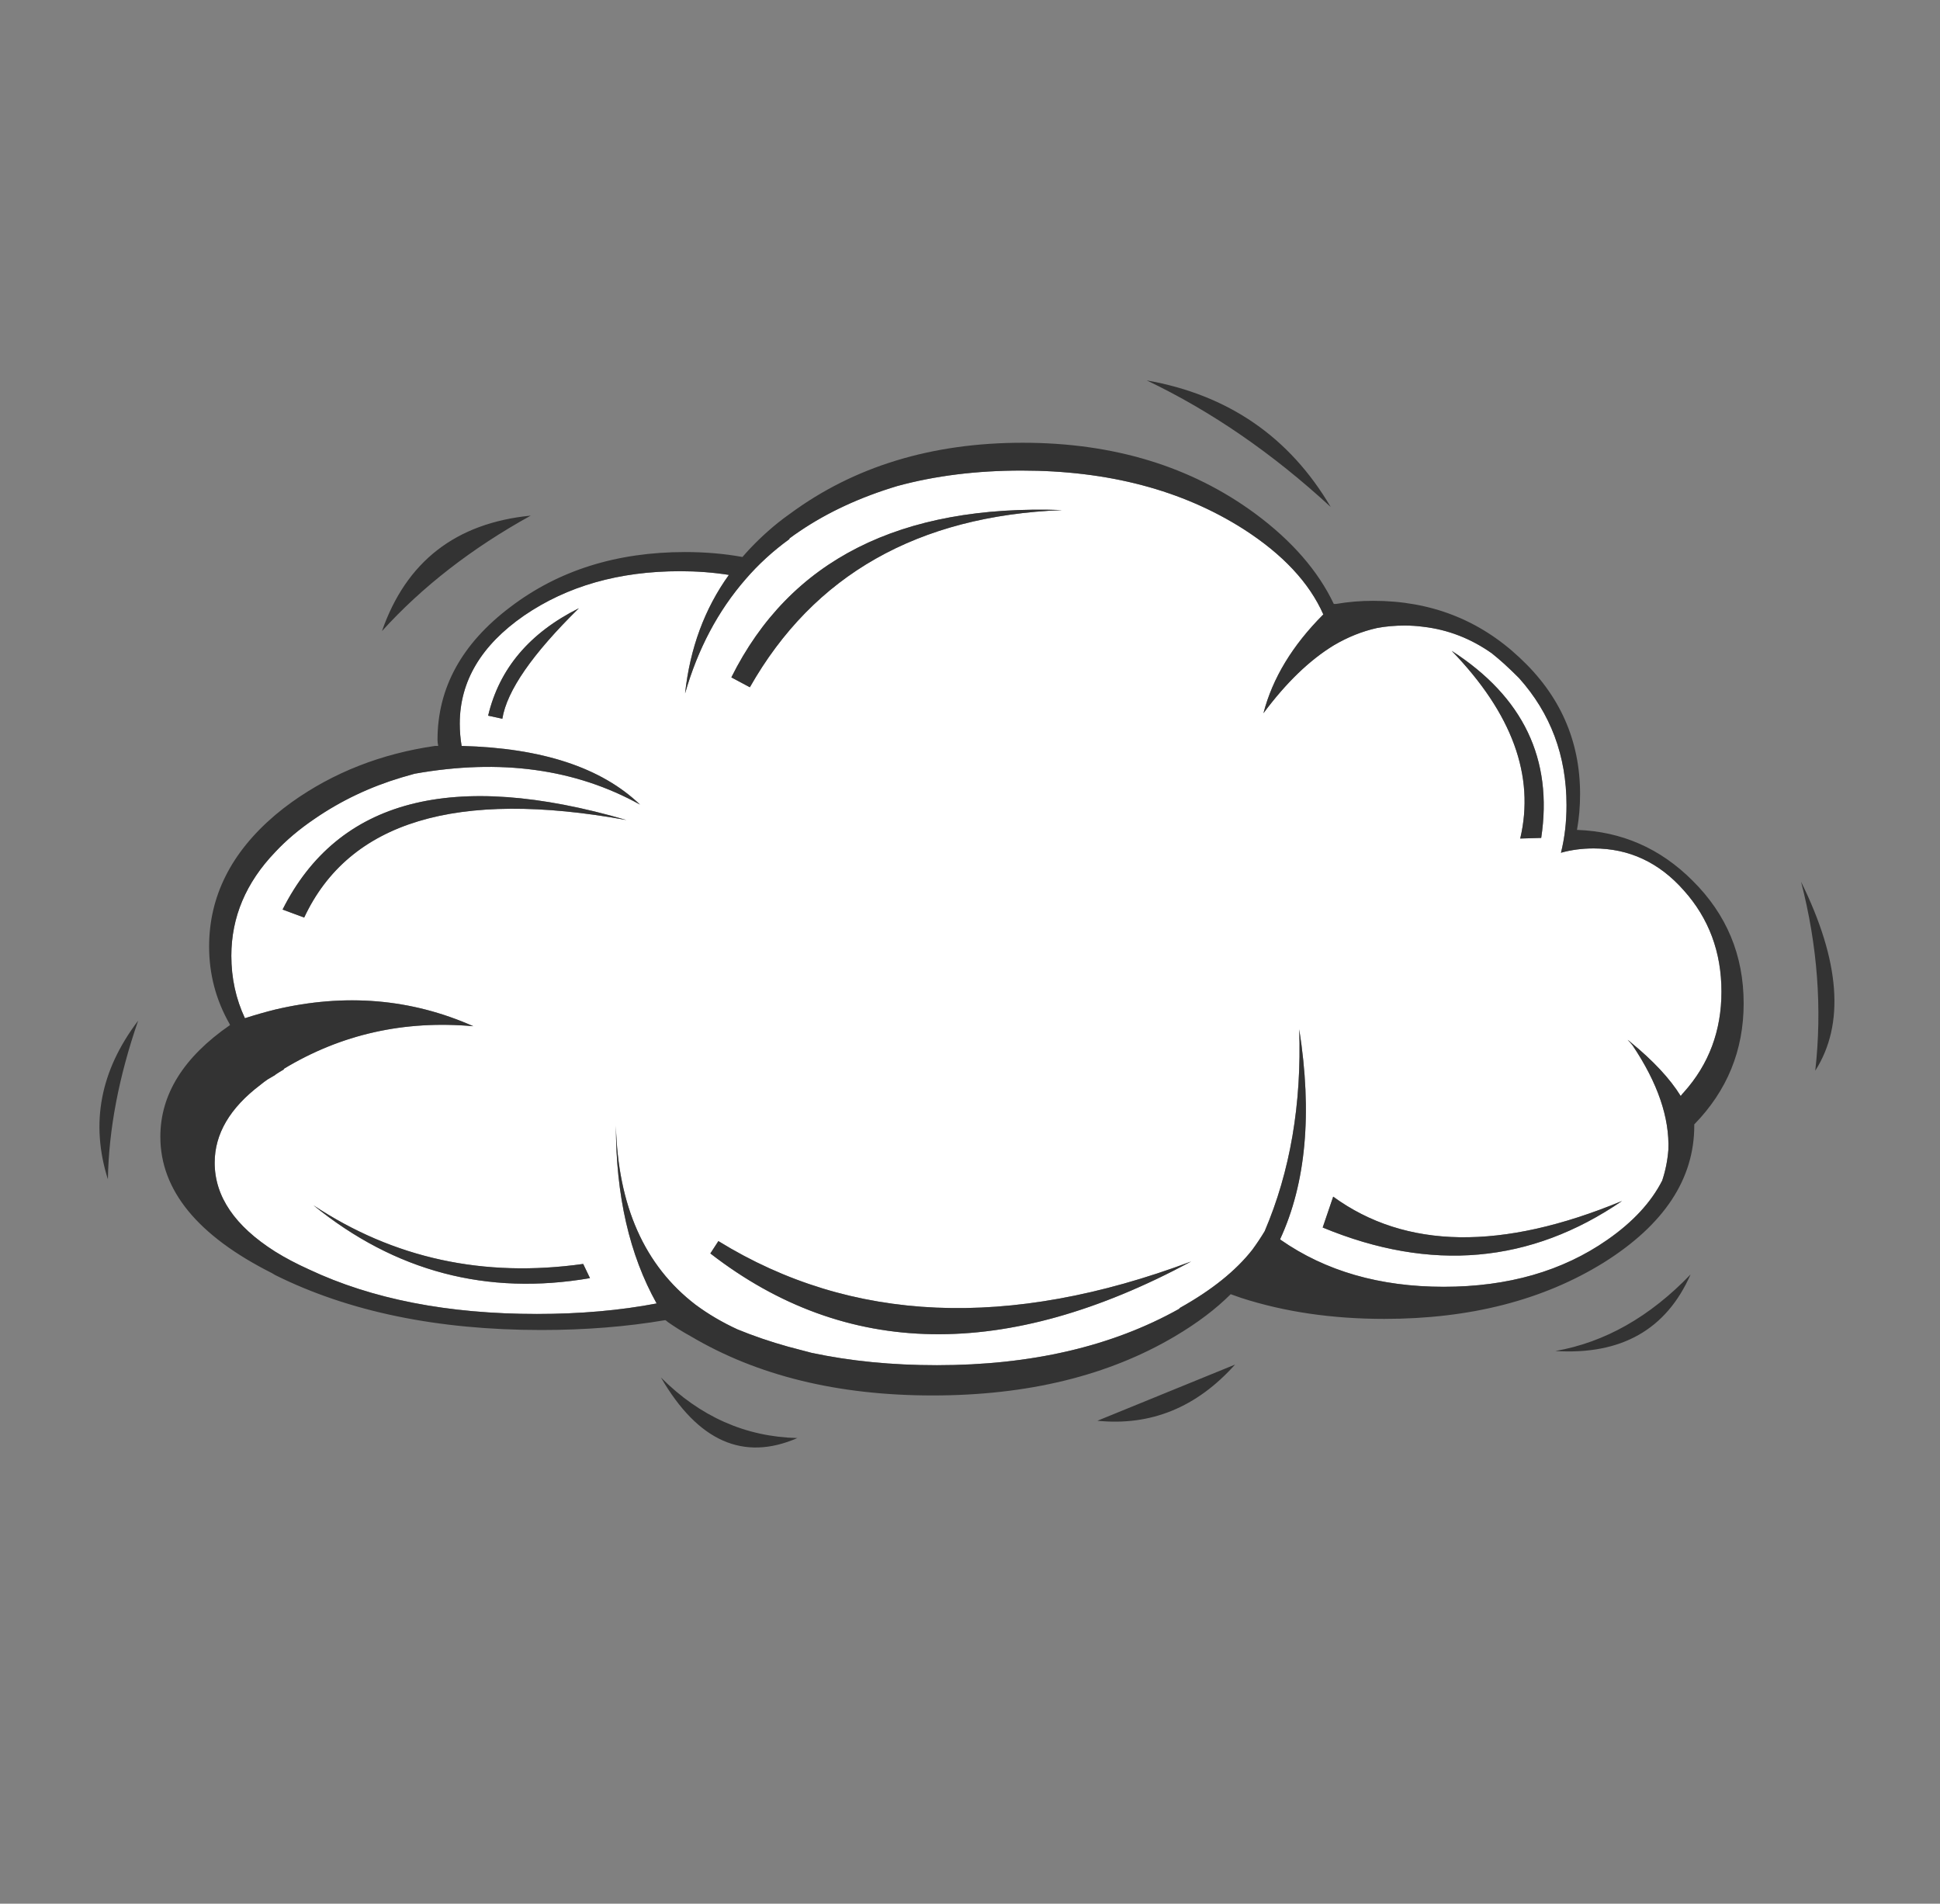 <?xml version="1.0" encoding="utf-8"?>
<!-- Generator: Adobe Illustrator 16.0.0, SVG Export Plug-In . SVG Version: 6.00 Build 0)  -->
<!DOCTYPE svg PUBLIC "-//W3C//DTD SVG 1.1//EN" "http://www.w3.org/Graphics/SVG/1.1/DTD/svg11.dtd">
<svg version="1.1" id="Layer_1" xmlns="http://www.w3.org/2000/svg" xmlns:xlink="http://www.w3.org/1999/xlink" x="0px" y="0px"
	 width="316.667px" height="310.667px" viewBox="0 0 316.667 310.667" enable-background="new 0 0 316.667 310.667"
	 xml:space="preserve">
<rect x="0" y="0" width="316.667" height="310.667" fill="#808080" stroke="none"/>
<g>
	<path fill="#FFFFFF" d="M67.688,126.262c13.972-2.486,26.231-0.807,36.777,5.038c-6.314-6.046-16.021-9.238-29.12-9.572
		c-0.202-1.21-0.302-2.419-0.302-3.629c0-6.917,3.493-12.794,10.479-17.632c7.053-4.835,15.549-7.254,25.491-7.254
		c2.754,0,5.407,0.201,7.959,0.604c-3.962,5.508-6.347,11.957-7.153,19.347c2.082-7.256,5.373-13.468,9.874-18.64
		c2.083-2.418,4.467-4.603,7.155-6.549v-0.103c0.537-0.401,1.107-0.805,1.711-1.208c4.569-3.09,9.875-5.542,15.92-7.356
		c6.18-1.678,12.931-2.519,20.252-2.519c14.173,0,26.265,3.192,36.272,9.572c6.381,4.099,10.713,8.733,12.998,13.906
		c-5.039,5.038-8.297,10.412-9.773,16.121c3.693-4.971,7.523-8.665,11.486-11.083c2.283-1.345,4.635-2.285,7.053-2.823
		c1.411-0.268,2.923-0.401,4.533-0.401c1.009,0,2.016,0.067,3.023,0.201c4.03,0.47,7.758,1.915,11.184,4.333
		c0.673,0.538,1.344,1.108,2.017,1.712c0.806,0.738,1.612,1.511,2.417,2.318c5.174,5.776,7.758,12.695,7.758,20.755
		c0,2.753-0.302,5.339-0.906,7.758c1.68-0.471,3.459-0.705,5.34-0.705c5.777,0,10.681,2.283,14.711,6.85
		c4.097,4.567,6.146,10.076,6.146,16.525c0,6.381-2.05,11.856-6.146,16.424c-0.202,0.201-0.369,0.404-0.504,0.604
		c-1.748-2.821-4.467-5.741-8.161-8.765c-0.136-0.137-0.302-0.27-0.505-0.403c0.27,0.269,0.537,0.569,0.807,0.907
		c4.098,6.111,6.045,11.787,5.844,17.025c-0.134,1.748-0.471,3.426-1.008,5.039c-1.813,3.559-4.803,6.784-8.967,9.674
		c-7.322,5.104-16.223,7.656-26.701,7.656c-10.413,0-19.279-2.553-26.602-7.656l-0.1-0.104c4.231-9.135,5.273-20.553,3.123-34.257
		c0.404,12.228-1.479,23.208-5.642,32.948c-0.604,1.009-1.276,2.016-2.015,3.023c-2.688,3.426-6.617,6.583-11.789,9.471
		c-0.067,0.067-0.136,0.135-0.203,0.201c-10.947,6.112-24.114,9.17-39.498,9.17c-7.321,0-14.139-0.672-20.453-2.016
		c-1.276-0.335-2.552-0.671-3.829-1.008c-2.889-0.805-5.643-1.745-8.262-2.82c-2.486-1.145-4.77-2.484-6.852-4.029
		c-8.329-6.383-12.662-16.123-12.998-29.221c0,11.418,2.217,21.092,6.65,29.018c-5.979,1.142-12.494,1.713-19.547,1.713
		c-14.509,0-26.902-2.418-37.18-7.254c-2.083-0.941-3.929-1.916-5.542-2.924c-6.583-4.164-9.874-8.998-9.874-14.506
		c0-4.703,2.486-8.935,7.457-12.697c0.403-0.336,0.806-0.639,1.209-0.906l1.208-0.707l0.102-0.1c0.402-0.271,0.839-0.537,1.31-0.808
		v-0.101c9.336-5.642,19.647-7.959,30.933-6.953c-10.143-4.5-20.924-5.405-32.344-2.719c-1.612,0.403-3.258,0.875-4.937,1.41
		c-1.478-3.156-2.217-6.549-2.217-10.176c0-6.315,2.384-11.957,7.153-16.928c1.814-1.949,3.963-3.761,6.449-5.441
		c4.298-2.956,9.035-5.205,14.206-6.75C66.311,126.663,67.017,126.463,67.688,126.262z M81.997,117.294
		c0.739-4.568,4.903-10.58,12.493-18.036c-8.061,4.03-12.997,9.875-14.812,17.532L81.997,117.294z M49.652,149.737
		c7.322-15.651,24.854-20.957,52.596-15.918c-28.347-8.263-47.054-3.393-56.123,14.61L49.652,149.737z M122.4,112.156
		c10.412-18.339,27.406-27.979,50.982-28.918c-26.465-0.941-44.466,8.161-54.004,27.304L122.4,112.156z M96.303,208.58l-1.108-2.317
		c-16.256,2.284-30.933-0.905-44.031-9.572C64.465,207.505,79.511,211.468,96.303,208.58z M117.261,202.535l-1.31,2.016
		c22.1,17.129,48.263,17.566,78.49,1.311C164.685,217.011,138.958,215.902,117.261,202.535z M251.571,136.739
		c1.948-12.829-2.922-23.005-14.61-30.529c9.875,10.21,13.604,20.42,11.185,30.631L251.571,136.739z M217.617,195.281l-1.714,5.037
		c17.666,7.321,33.955,5.877,48.867-4.333C245.156,204.113,229.438,203.878,217.617,195.281z"/>
	<path fill="#333333" d="M71.417,120.72c0-8.464,3.962-15.686,11.889-21.663c7.859-5.979,17.364-8.968,28.515-8.968
		c3.291,0,6.414,0.267,9.37,0.805c1.679-1.946,3.593-3.794,5.743-5.542c0.672-0.537,1.343-1.041,2.015-1.512
		c10.479-7.724,23.141-11.587,37.985-11.587c14.845,0,27.507,3.863,37.985,11.587c5.979,4.434,10.244,9.338,12.795,14.712h0.102
		c0.135,0,0.234,0,0.303,0c1.947-0.336,3.963-0.504,6.045-0.504c9.336,0,17.297,3.09,23.879,9.269
		c6.584,6.112,9.875,13.536,9.875,22.267c0,2.015-0.168,3.963-0.504,5.845c7.322,0.268,13.603,3.023,18.842,8.262
		c5.576,5.508,8.363,12.191,8.363,20.051c0,7.657-2.688,14.24-8.062,19.748v0.203c0,8.732-4.938,16.188-14.812,22.368
		c-9.875,6.112-21.797,9.169-35.77,9.169c-8.531,0-16.322-1.143-23.376-3.426c-0.537-0.201-1.106-0.401-1.711-0.604
		c-2.419,2.418-5.44,4.702-9.067,6.852c-10.884,6.449-24.082,9.673-39.6,9.673c-15.449,0-28.615-3.224-39.496-9.673
		c-1.344-0.739-2.587-1.512-3.728-2.318c-0.135-0.134-0.269-0.234-0.403-0.301c-6.314,1.074-13.065,1.611-20.252,1.611
		c-16.927,0-31.403-2.989-43.427-8.967c-0.201-0.135-0.369-0.234-0.504-0.304c-12.158-6.112-18.237-13.534-18.237-22.267
		c0-6.92,3.795-12.998,11.385-18.237c-0.066-0.067-0.1-0.133-0.1-0.201c-2.217-3.896-3.325-8.094-3.325-12.595
		c0-8.197,3.593-15.35,10.78-21.462c0.874-0.737,1.78-1.444,2.721-2.115c6.785-4.837,14.576-7.893,23.376-9.168
		c0.135,0,0.302,0,0.504,0v-0.102C71.451,121.358,71.417,121.055,71.417,120.72z M86.631,84.145
		c-9.605,5.308-17.7,11.587-24.282,18.841C66.311,91.634,74.405,85.353,86.631,84.145z M122.4,112.156l-3.022-1.614
		c9.538-19.144,27.54-28.245,54.004-27.304C149.806,84.178,132.812,93.817,122.4,112.156z M49.652,149.737l-3.526-1.309
		c9.068-18.003,27.775-22.873,56.123-14.61C74.507,128.781,56.975,134.086,49.652,149.737z M81.997,117.294l-2.318-0.504
		c1.815-7.657,6.751-13.502,14.812-17.532C86.899,106.714,82.735,112.727,81.997,117.294z M67.688,126.262
		c-0.671,0.201-1.377,0.401-2.116,0.604c-5.171,1.545-9.908,3.794-14.206,6.75c-2.486,1.681-4.635,3.493-6.449,5.441
		c-4.769,4.971-7.153,10.613-7.153,16.928c0,3.627,0.739,7.021,2.217,10.177c1.679-0.537,3.325-1.008,4.937-1.41
		c11.42-2.688,22.201-1.781,32.344,2.719c-11.285-1.008-21.596,1.311-30.933,6.953v0.1c-0.47,0.27-0.907,0.538-1.31,0.807
		l-0.102,0.101l-1.208,0.706c-0.403,0.27-0.806,0.572-1.209,0.906c-4.971,3.764-7.457,7.994-7.457,12.697
		c0,5.508,3.292,10.344,9.874,14.508c1.613,1.008,3.459,1.98,5.542,2.922c10.277,4.838,22.67,7.256,37.18,7.256
		c7.053,0,13.568-0.573,19.547-1.715c-4.434-7.926-6.65-17.599-6.65-29.017c0.336,13.099,4.669,22.839,12.998,29.22
		c2.082,1.545,4.366,2.887,6.852,4.03c2.619,1.075,5.373,2.015,8.262,2.82c1.276,0.336,2.552,0.673,3.829,1.008
		c6.314,1.345,13.132,2.015,20.453,2.015c15.383,0,28.549-3.057,39.498-9.168c0.067-0.066,0.135-0.134,0.202-0.201
		c5.172-2.89,9.102-6.045,11.789-9.471c0.738-1.009,1.41-2.016,2.015-3.023c4.164-9.741,6.045-20.723,5.642-32.949
		c2.15,13.705,1.108,25.123-3.123,34.257l0.101,0.103c7.321,5.104,16.188,7.658,26.601,7.658c10.479,0,19.379-2.554,26.701-7.658
		c4.164-2.889,7.152-6.113,8.967-9.674c0.537-1.611,0.874-3.289,1.008-5.037c0.201-5.238-1.746-10.914-5.844-17.026
		c-0.27-0.337-0.537-0.64-0.806-0.907c0.202,0.133,0.368,0.268,0.504,0.402c3.692,3.023,6.414,5.943,8.161,8.766
		c0.135-0.199,0.302-0.402,0.504-0.604c4.097-4.568,6.146-10.043,6.146-16.426c0-6.449-2.05-11.957-6.146-16.523
		c-4.03-4.567-8.934-6.85-14.71-6.85c-1.882,0-3.661,0.233-5.341,0.705c0.604-2.419,0.906-5.005,0.906-7.758
		c0-8.061-2.584-14.979-7.758-20.755c-0.806-0.807-1.611-1.58-2.417-2.318c-0.672-0.604-1.344-1.175-2.016-1.712
		c-3.427-2.418-7.154-3.863-11.185-4.333c-1.008-0.133-2.016-0.201-3.022-0.201c-1.611,0-3.123,0.134-4.534,0.401
		c-2.418,0.538-4.77,1.478-7.053,2.823c-3.963,2.418-7.792,6.112-11.486,11.083c1.479-5.709,4.736-11.083,9.773-16.121
		c-2.284-5.172-6.617-9.807-12.998-13.906c-10.01-6.38-22.1-9.572-36.272-9.572c-7.321,0-14.073,0.84-20.252,2.519
		c-6.045,1.814-11.352,4.267-15.92,7.356c-0.604,0.403-1.175,0.807-1.711,1.208v0.103c-2.688,1.946-5.072,4.13-7.155,6.549
		c-4.501,5.172-7.792,11.384-9.874,18.64c0.806-7.39,3.191-13.838,7.153-19.347c-2.552-0.403-5.205-0.604-7.959-0.604
		c-9.942,0-18.438,2.419-25.491,7.254c-6.986,4.837-10.479,10.715-10.479,17.632c0,1.21,0.1,2.419,0.302,3.629
		c13.099,0.334,22.805,3.526,29.12,9.572C93.919,125.455,81.66,123.776,67.688,126.262z M117.261,202.535
		c21.697,13.368,47.424,14.477,77.18,3.326c-30.229,16.256-56.391,15.818-78.49-1.311L117.261,202.535z M130.159,234.675
		c-8.8,3.828-16.223,0.539-22.269-9.875C114.272,231.184,121.694,234.474,130.159,234.675z M96.303,208.58
		c-16.792,2.889-31.838-1.074-45.139-11.89c13.099,8.667,27.775,11.856,44.031,9.572L96.303,208.58z M17.612,192.458
		c-2.888-9.135-1.242-17.766,4.938-25.894C19.392,175.701,17.747,184.332,17.612,192.458z M187.187,62.079
		c13.3,2.352,23.309,9.237,30.025,20.655C207.742,74.001,197.732,67.116,187.187,62.079z M253.888,220.47
		c8.061-1.411,15.416-5.575,22.066-12.494C271.992,216.977,264.636,221.142,253.888,220.47z M251.571,136.739l-3.426,0.102
		c2.419-10.211-1.31-20.42-11.185-30.631C248.649,113.734,253.52,123.911,251.571,136.739z M217.617,195.281
		c11.821,8.598,27.539,8.832,47.153,0.704c-14.912,10.21-31.201,11.654-48.867,4.333L217.617,195.281z M179.126,231.854
		l22.469-9.168C195.349,229.671,187.859,232.729,179.126,231.854z M296.307,174.726c1.142-10.143,0.37-20.42-2.317-30.831
		C300.373,156.857,301.145,167.136,296.307,174.726z"/>
</g>
</svg>

